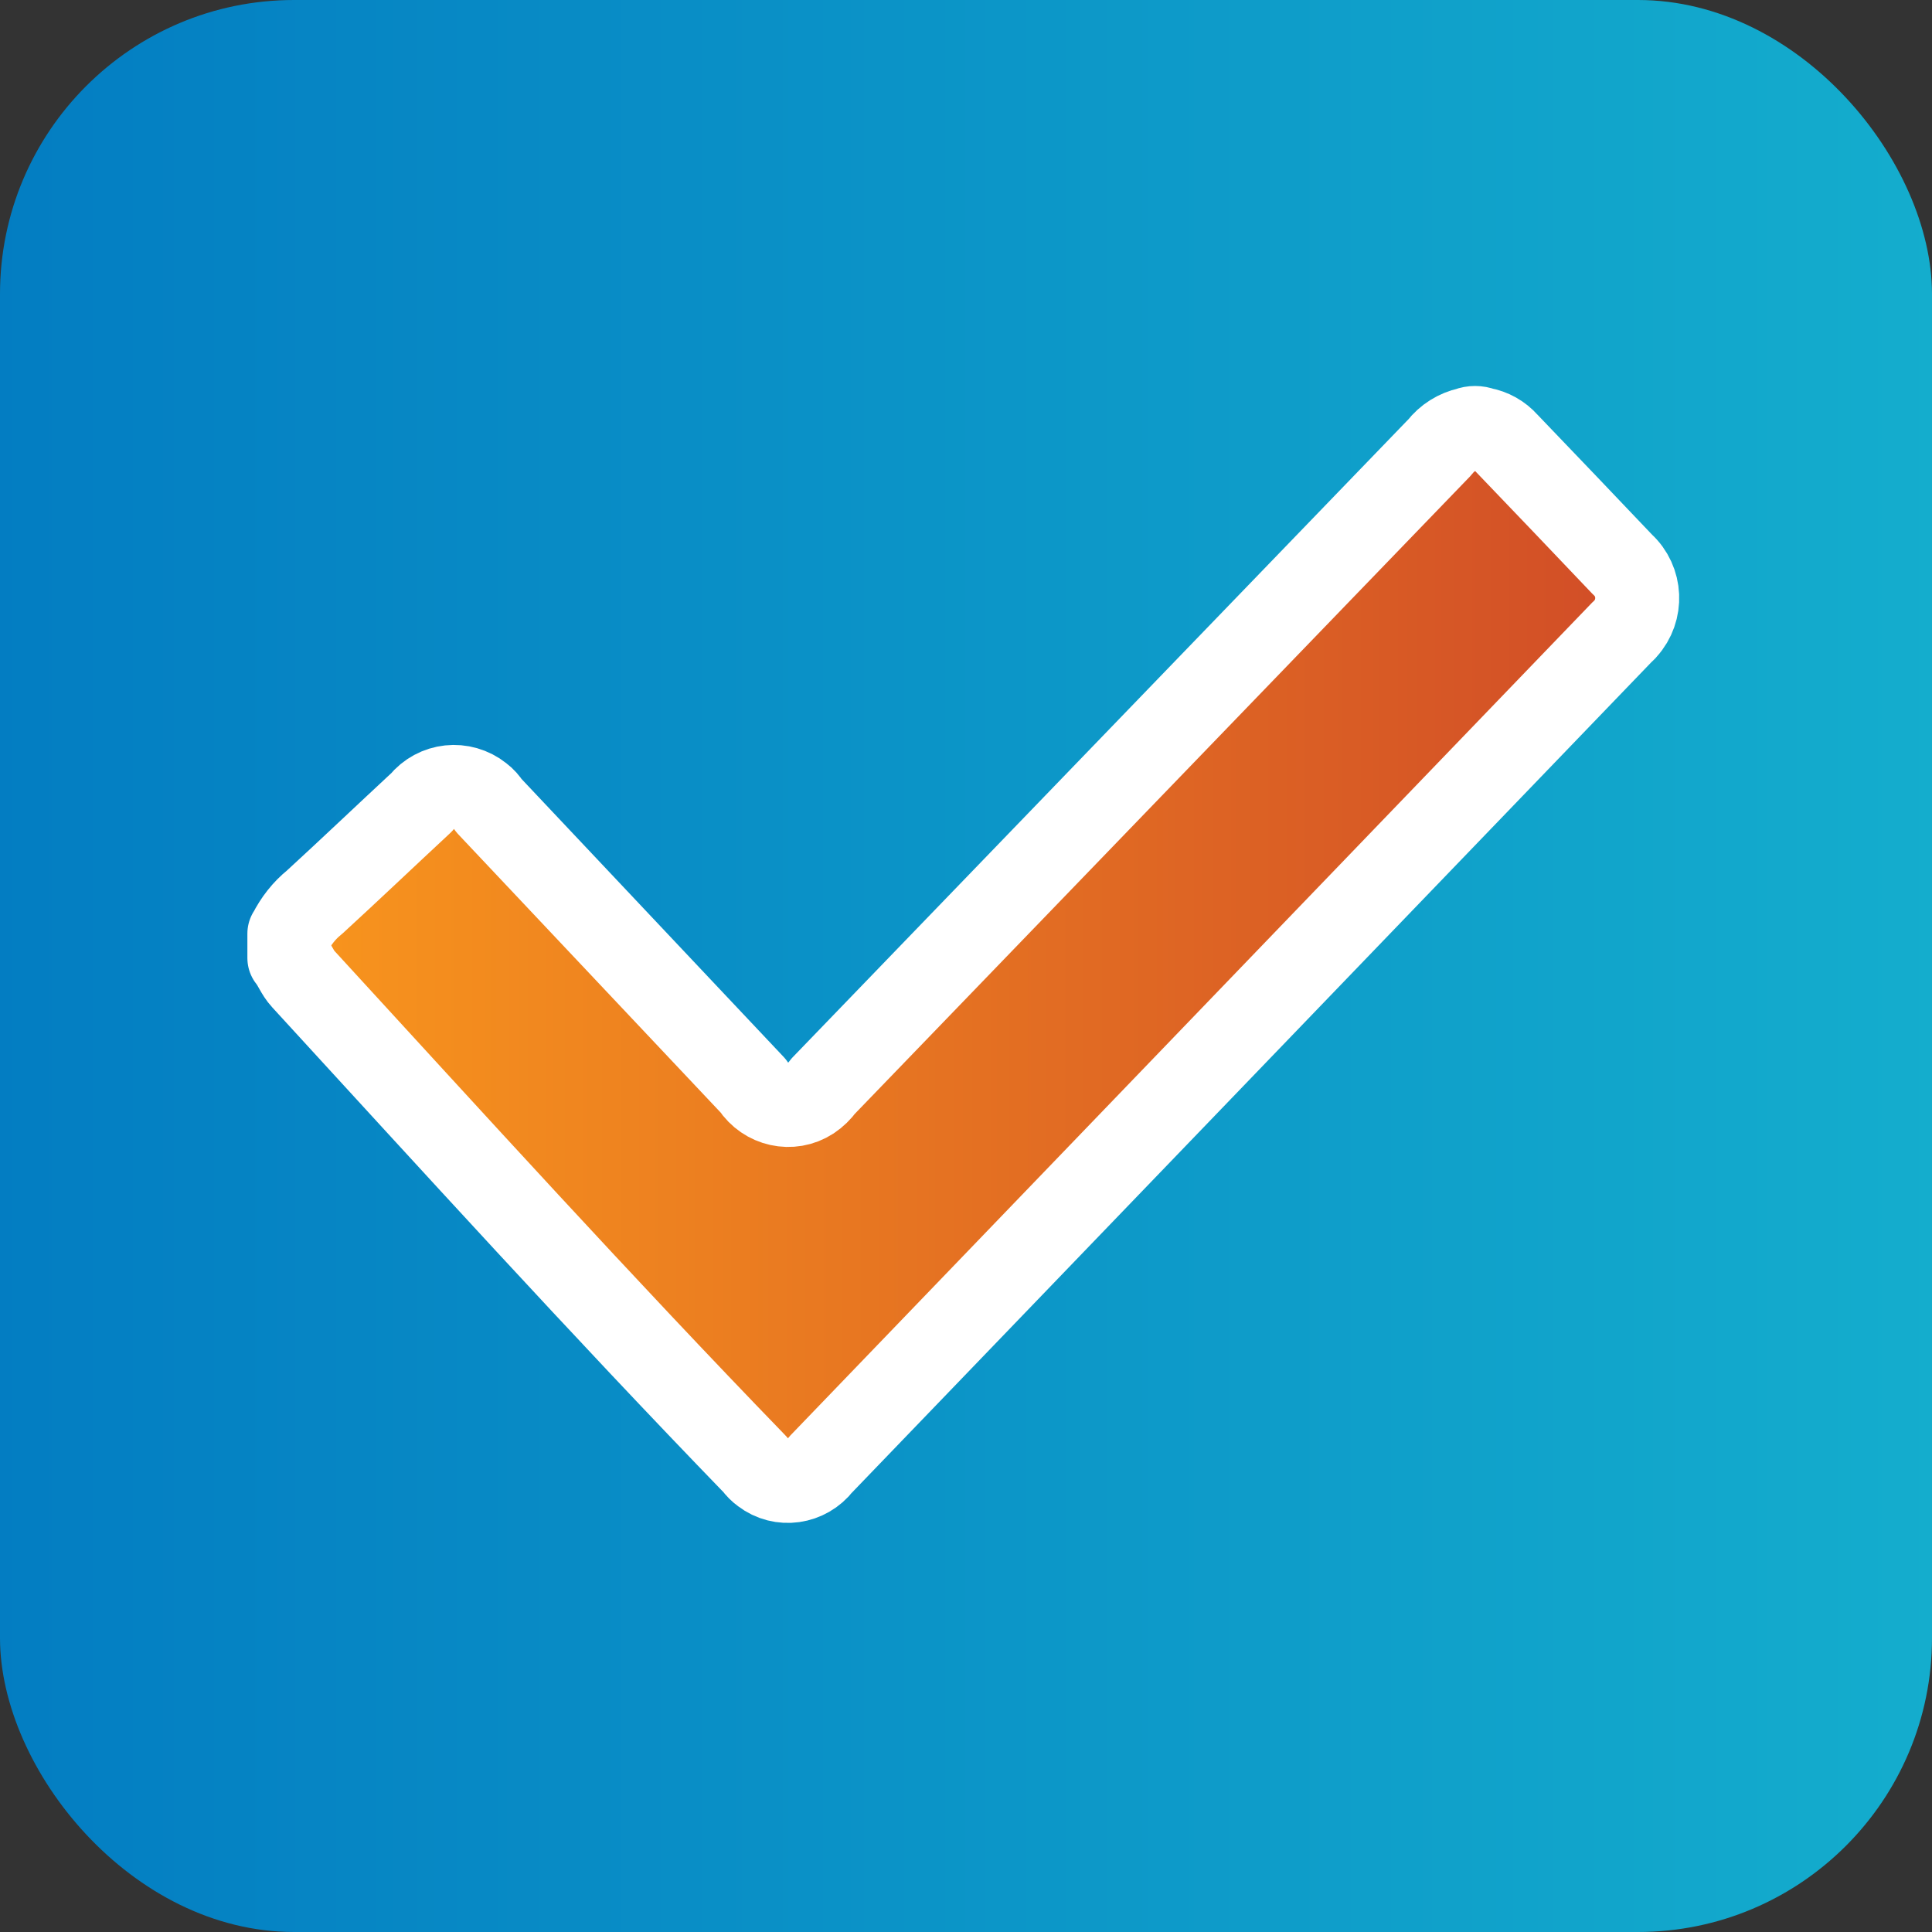 <?xml version="1.0" encoding="UTF-8"?>
<svg id="Layer_1" data-name="Layer 1" xmlns="http://www.w3.org/2000/svg" xmlns:xlink="http://www.w3.org/1999/xlink" viewBox="0 0 46 46">
  <rect x="0" y="0" width="46" height="46" fill="#333333" stroke="none"/>
  <defs>
    <style>
      .cls-1 {
        fill: url(#linear-gradient-2);
        stroke: #fff;
        stroke-linejoin: round;
        stroke-width: 2px;
      }

      .cls-2 {
        fill: url(#linear-gradient);
        stroke-width: 0px;
      }
    </style>
    <linearGradient id="linear-gradient" x1="5.13" y1="40.41" x2="6.13" y2="40.41" gradientTransform="translate(-236 1882) scale(46 -46)" gradientUnits="userSpaceOnUse">
      <stop offset="0" stop-color="#037dc2"/>
      <stop offset="1" stop-color="#14adcd"/>
    </linearGradient>
    <linearGradient id="linear-gradient-2" x1="7.79" y1="33.66" x2="8.79" y2="33.66" gradientTransform="translate(-243.02 866.25) scale(32.08 -25.06)" gradientUnits="userSpaceOnUse">
      <stop offset="0" stop-color="#f8951d"/>
      <stop offset="1" stop-color="#d14d27"/>
    </linearGradient>
  </defs>
  <rect id="Rectangle_9" data-name="Rectangle 9" class="cls-2" width="46" height="46" rx="7" ry="7"/>
  <path id="Path_20" data-name="Path 20" class="cls-1" d="M6.9,22.22c.14-.28.34-.54.59-.74.85-.78,1.69-1.58,2.54-2.37.35-.43.97-.5,1.41-.15.08.06.15.14.2.22l6.29,6.67c.3.46.91.6,1.37.3.12-.08.22-.18.3-.29,4.89-5.07,9.79-10.14,14.68-15.21.17-.22.41-.37.68-.43.1-.04.22-.04.32,0,.23.04.44.16.59.33.92.96,1.84,1.92,2.76,2.89.44.4.47,1.09.07,1.53-.02.03-.05.05-.08.08-6.36,6.61-12.72,13.21-19.08,19.82-.33.43-.94.52-1.37.19-.07-.05-.14-.12-.19-.19-3.66-3.78-7.2-7.68-10.76-11.56-.14-.15-.2-.34-.33-.5v-.58Z"/>
</svg>
